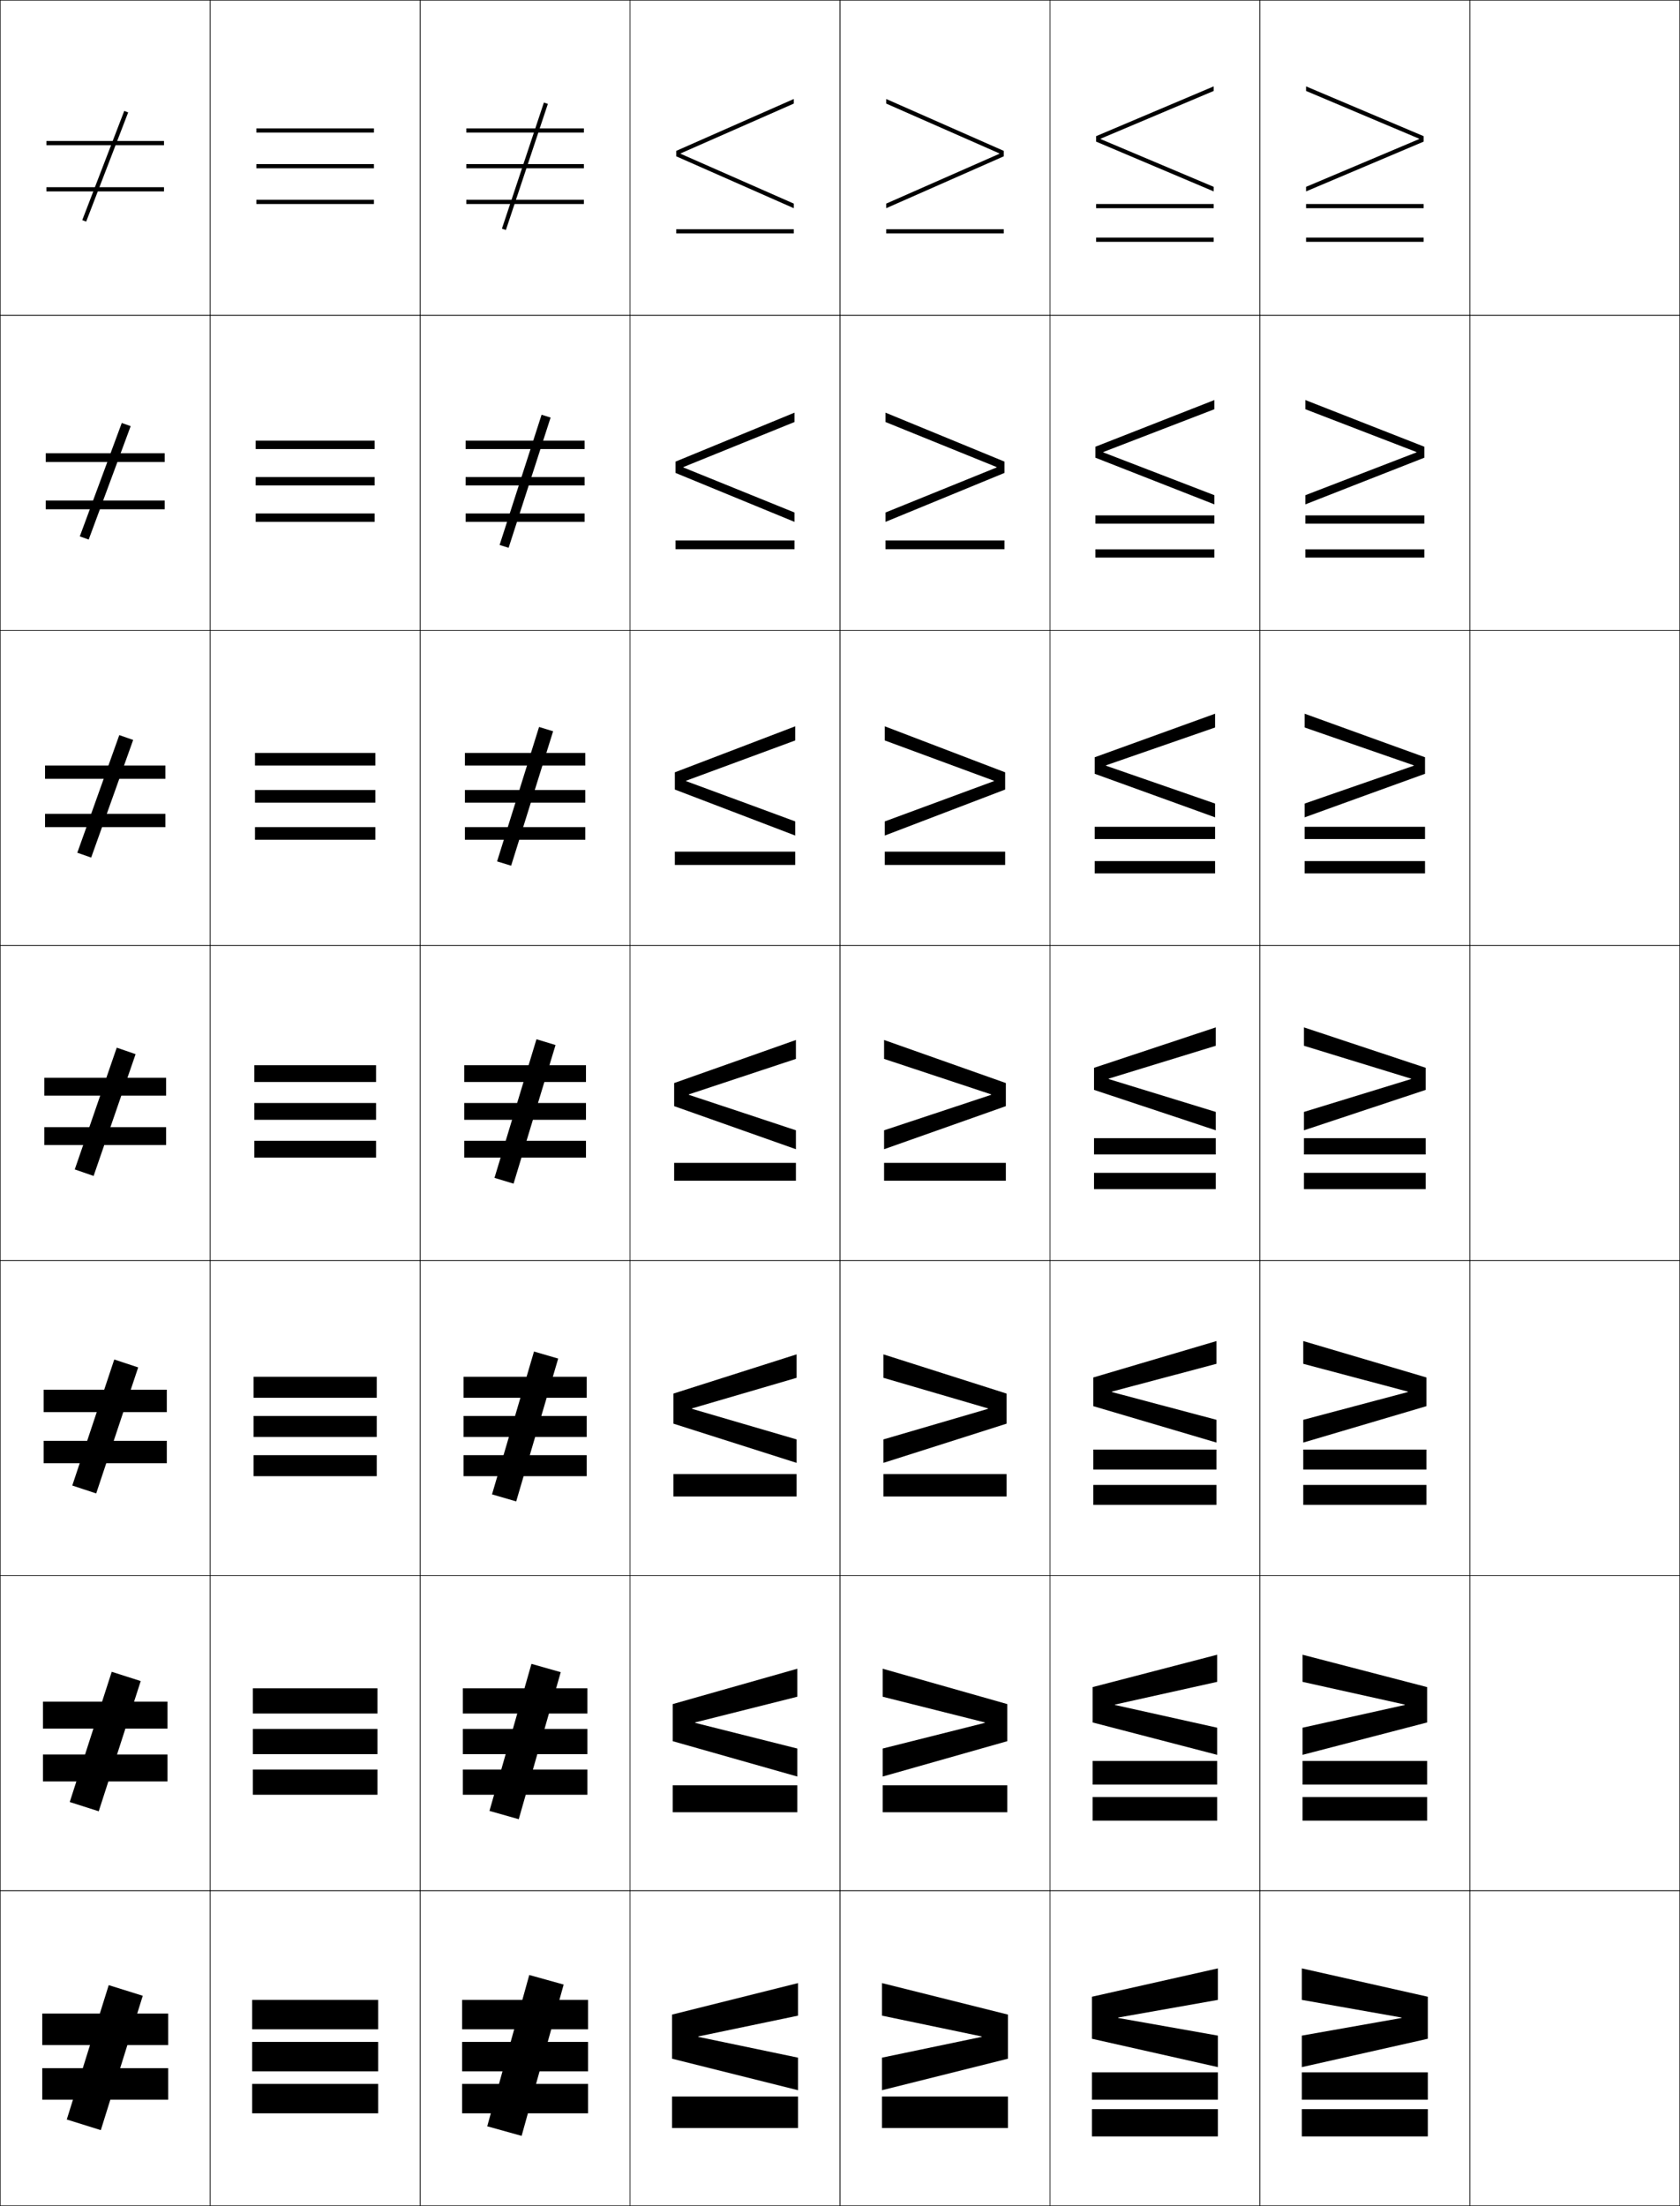 <?xml version="1.0" encoding="utf-8"?>
<!-- Generator: Adobe Illustrator 11 Build 225, SVG Export Plug-In . SVG Version: 6.0.0 Build 78)  -->
<!DOCTYPE svg PUBLIC "-//W3C//DTD SVG 1.0//EN"    "http://www.w3.org/TR/2001/REC-SVG-20010904/DTD/svg10.dtd">
<svg  xmlns="http://www.w3.org/2000/svg" xmlns:xlink="http://www.w3.org/1999/xlink" xmlns:a="http://ns.adobe.com/AdobeSVGViewerExtensions/3.0/"
	 width="800.25" height="1050.25" viewBox="0 0 800.25 1050.25" overflow="visible" enable-background="new 0 0 800.25 1050.25"
	 xml:space="preserve">
		<g id="レイヤー1">
			<g>
				<rect x="0.125" y="0.125" fill="none" stroke="#000000" stroke-width="0.25" width="100" height="150"/> 
				<rect x="100.125" y="0.125" fill="none" stroke="#000000" stroke-width="0.25" width="100" height="150"/> 
				<rect x="200.125" y="0.125" fill="none" stroke="#000000" stroke-width="0.25" width="100" height="150"/> 
				<rect x="300.125" y="0.125" fill="none" stroke="#000000" stroke-width="0.25" width="100" height="150"/> 
				<rect x="400.125" y="0.125" fill="none" stroke="#000000" stroke-width="0.25" width="100" height="150"/> 
				<rect x="500.125" y="0.125" fill="none" stroke="#000000" stroke-width="0.25" width="100" height="150"/> 
				<rect x="600.125" y="0.125" fill="none" stroke="#000000" stroke-width="0.25" width="100" height="150"/> 
				<rect x="0.125" y="150.125" fill="none" stroke="#000000" stroke-width="0.25" width="100" height="150"/> 
				<rect x="100.125" y="150.125" fill="none" stroke="#000000" stroke-width="0.25" width="100" height="150"/> 
				<rect x="200.125" y="150.125" fill="none" stroke="#000000" stroke-width="0.25" width="100" height="150"/> 
				<rect x="300.125" y="150.125" fill="none" stroke="#000000" stroke-width="0.25" width="100" height="150"/> 
				<rect x="400.125" y="150.125" fill="none" stroke="#000000" stroke-width="0.25" width="100" height="150"/> 
				<rect x="500.125" y="150.125" fill="none" stroke="#000000" stroke-width="0.25" width="100" height="150"/> 
				<rect x="600.125" y="150.125" fill="none" stroke="#000000" stroke-width="0.25" width="100" height="150"/> 
				<rect x="0.125" y="300.125" fill="none" stroke="#000000" stroke-width="0.25" width="100" height="150"/> 
				<rect x="100.125" y="300.125" fill="none" stroke="#000000" stroke-width="0.25" width="100" height="150"/> 
				<rect x="200.125" y="300.125" fill="none" stroke="#000000" stroke-width="0.25" width="100" height="150"/> 
				<rect x="300.125" y="300.125" fill="none" stroke="#000000" stroke-width="0.25" width="100" height="150"/> 
				<rect x="400.125" y="300.125" fill="none" stroke="#000000" stroke-width="0.25" width="100" height="150"/> 
				<rect x="500.125" y="300.125" fill="none" stroke="#000000" stroke-width="0.25" width="100" height="150"/> 
				<rect x="600.125" y="300.125" fill="none" stroke="#000000" stroke-width="0.25" width="100" height="150"/> 
				<rect x="0.125" y="450.125" fill="none" stroke="#000000" stroke-width="0.25" width="100" height="150"/> 
				<rect x="100.125" y="450.125" fill="none" stroke="#000000" stroke-width="0.25" width="100" height="150"/> 
				<rect x="200.125" y="450.125" fill="none" stroke="#000000" stroke-width="0.25" width="100" height="150"/> 
				<rect x="300.125" y="450.125" fill="none" stroke="#000000" stroke-width="0.25" width="100" height="150"/> 
				<rect x="400.125" y="450.125" fill="none" stroke="#000000" stroke-width="0.25" width="100" height="150"/> 
				<rect x="500.125" y="450.125" fill="none" stroke="#000000" stroke-width="0.25" width="100" height="150"/> 
				<rect x="600.125" y="450.125" fill="none" stroke="#000000" stroke-width="0.25" width="100" height="150"/> 
				<rect x="0.125" y="600.125" fill="none" stroke="#000000" stroke-width="0.25" width="100" height="150"/> 
				<rect x="100.125" y="600.125" fill="none" stroke="#000000" stroke-width="0.25" width="100" height="150"/> 
				<rect x="200.125" y="600.125" fill="none" stroke="#000000" stroke-width="0.25" width="100" height="150"/> 
				<rect x="300.125" y="600.125" fill="none" stroke="#000000" stroke-width="0.25" width="100" height="150"/> 
				<rect x="400.125" y="600.125" fill="none" stroke="#000000" stroke-width="0.25" width="100" height="150"/> 
				<rect x="500.125" y="600.125" fill="none" stroke="#000000" stroke-width="0.25" width="100" height="150"/> 
				<rect x="600.125" y="600.125" fill="none" stroke="#000000" stroke-width="0.25" width="100" height="150"/> 
				<rect x="0.125" y="750.125" fill="none" stroke="#000000" stroke-width="0.25" width="100" height="150"/> 
				<rect x="100.125" y="750.125" fill="none" stroke="#000000" stroke-width="0.25" width="100" height="150"/> 
				<rect x="200.125" y="750.125" fill="none" stroke="#000000" stroke-width="0.25" width="100" height="150"/> 
				<rect x="300.125" y="750.125" fill="none" stroke="#000000" stroke-width="0.25" width="100" height="150"/> 
				<rect x="400.125" y="750.125" fill="none" stroke="#000000" stroke-width="0.25" width="100" height="150"/> 
				<rect x="500.125" y="750.125" fill="none" stroke="#000000" stroke-width="0.25" width="100" height="150"/> 
				<rect x="600.125" y="750.125" fill="none" stroke="#000000" stroke-width="0.25" width="100" height="150"/> 
				<rect x="0.125" y="900.125" fill="none" stroke="#000000" stroke-width="0.25" width="100" height="150"/> 
				<rect x="100.125" y="900.125" fill="none" stroke="#000000" stroke-width="0.25" width="100" height="150"/> 
				<rect x="200.125" y="900.125" fill="none" stroke="#000000" stroke-width="0.25" width="100" height="150"/> 
				<rect x="300.125" y="900.125" fill="none" stroke="#000000" stroke-width="0.25" width="100" height="150"/> 
				<rect x="400.125" y="900.125" fill="none" stroke="#000000" stroke-width="0.25" width="100" height="150"/> 
				<rect x="500.125" y="900.125" fill="none" stroke="#000000" stroke-width="0.25" width="100" height="150"/> 
				<rect x="600.125" y="900.125" fill="none" stroke="#000000" stroke-width="0.25" width="100" height="150"/> 
				<rect x="700.125" y="0.125" fill="none" stroke="#000000" stroke-width="0.25" width="100" height="150"/> 
				<rect x="700.125" y="150.125" fill="none" stroke="#000000" stroke-width="0.25" width="100" height="150"/> 
				<rect x="700.125" y="300.125" fill="none" stroke="#000000" stroke-width="0.25" width="100" height="150"/> 
				<rect x="700.125" y="450.125" fill="none" stroke="#000000" stroke-width="0.25" width="100" height="150"/> 
				<rect x="700.125" y="600.125" fill="none" stroke="#000000" stroke-width="0.25" width="100" height="150"/> 
				<rect x="700.125" y="750.125" fill="none" stroke="#000000" stroke-width="0.25" width="100" height="150"/> 
				<rect x="700.125" y="900.125" fill="none" stroke="#000000" stroke-width="0.25" width="100" height="150"/> 
			</g>
			<g>
				<g>
					<rect x="22.125" y="67.125" width="56" height="2"/> 
					<rect x="22.125" y="89.125" width="56" height="2"/> 
					
						<rect x="49.125" y="51.268" transform="matrix(-0.933 -0.359 0.359 -0.933 68.479 170.975)" width="2.001" height="55.714"/> 
				</g>
				<g>
					<rect x="21.792" y="215.792" width="56.667" height="4.167"/> 
					<rect x="21.792" y="238.292" width="56.667" height="4.167"/> 
					<polygon points="38.005,255.369 42.244,256.881 62.244,202.881 58.005,201.369 "/>
				</g>
				<g>
					<rect x="21.458" y="364.458" width="57.333" height="6.333"/> 
					<rect x="21.458" y="387.458" width="57.333" height="6.333"/> 
					<polygon points="36.82,405.973 43.43,408.277 63.43,352.277 56.82,349.973 "/>
				</g>
				<g>
					<rect x="21.125" y="513.125" width="58" height="8.5"/> 
					<rect x="21.125" y="536.625" width="58" height="8.5"/> 
					
						<rect x="45.375" y="498.449" transform="matrix(-0.945 -0.326 0.326 -0.945 -75.026 1045.674)" width="9.5" height="61.351"/> 
				</g>
				<g>
					<rect x="20.792" y="661.625" width="58.667" height="10.667"/> 
					<rect x="20.792" y="685.958" width="58.667" height="10.667"/> 
					<polygon points="34.427,707.247 45.823,711.002 65.822,651.003 54.427,647.247 "/>
				</g>
				<g>
					<rect x="20.458" y="810.125" width="59.333" height="12.833"/> 
					<rect x="20.458" y="835.292" width="59.333" height="12.833"/> 
					<polygon points="33.219,857.919 47.031,862.331 67.031,800.331 53.219,795.919 "/>
				</g>
				<g>
					<rect x="20.125" y="958.625" width="60" height="15"/> 
					<rect x="20.125" y="984.625" width="60" height="15"/> 
					
						<rect x="41.625" y="945.599" transform="matrix(-0.954 -0.298 0.298 -0.954 -194.054 1928.638)" width="17" height="67.052"/> 
				</g>
			</g>
			<g>
				<g>
					<rect x="120.125" y="952.125" width="60" height="14"/> 
					<rect x="120.125" y="972.125" width="60" height="14"/> 
					<rect x="120.125" y="992.125" width="60" height="14"/> 
				</g>
				<g>
					<rect x="120.458" y="803.792" width="59.333" height="11.999"/> 
					<rect x="120.458" y="823.125" width="59.333" height="12"/> 
					<rect x="120.458" y="842.458" width="59.333" height="12"/> 
				</g>
				<g>
					<rect x="120.792" y="655.458" width="58.667" height="10"/> 
					<rect x="120.792" y="674.125" width="58.667" height="10"/> 
					<rect x="120.792" y="692.792" width="58.667" height="10"/> 
				</g>
				<g>
					<rect x="121.125" y="507.125" width="58" height="8"/> 
					<rect x="121.125" y="525.125" width="58" height="8"/> 
					<rect x="121.125" y="543.125" width="58" height="8"/> 
				</g>
				<g>
					<rect x="121.458" y="358.458" width="57.333" height="6"/> 
					<rect x="121.458" y="376.125" width="57.333" height="6"/> 
					<rect x="121.458" y="393.791" width="57.333" height="6"/> 
				</g>
				<g>
					<rect x="121.792" y="209.792" width="56.667" height="4"/> 
					<rect x="121.792" y="227.125" width="56.667" height="4"/> 
					<rect x="121.792" y="244.458" width="56.667" height="4"/> 
				</g>
				<g>
					<rect x="122.125" y="61.125" width="56" height="2"/> 
					<rect x="122.125" y="78.125" width="56" height="2"/> 
					<rect x="122.125" y="95.125" width="56" height="2"/> 
				</g>
			</g>
			<g>
				<g>
					<rect x="222.125" y="61.125" width="56" height="2"/> 
					<rect x="222.125" y="78.125" width="56" height="2"/> 
					<rect x="222.125" y="95.125" width="56" height="2"/> 
					
						<rect x="249.124" y="47.502" transform="matrix(-0.949 -0.316 0.316 -0.949 462.393 233.286)" width="2.001" height="63.246"/> 
				</g>
				<g>
					<rect x="221.792" y="209.792" width="56.667" height="4"/> 
					<rect x="221.792" y="227.125" width="56.667" height="4"/> 
					<rect x="221.792" y="244.458" width="56.667" height="4"/> 
					<polygon points="237.977,259.455 242.273,260.795 262.272,198.795 257.977,197.455 "/>
				</g>
				<g>
					<rect x="221.458" y="358.458" width="57.333" height="6"/> 
					<rect x="221.458" y="376.125" width="57.333" height="6"/> 
					<rect x="221.458" y="393.792" width="57.333" height="6"/> 
					<polygon points="236.778,410.101 243.472,412.149 263.472,348.149 256.778,346.101 "/>
				</g>
				<g>
					<rect x="221.125" y="507.125" width="58" height="8"/> 
					<rect x="221.125" y="525.125" width="58" height="8"/> 
					<rect x="221.125" y="543.125" width="58" height="8"/> 
					
						<rect x="245.375" y="494.643" transform="matrix(-0.957 -0.29 0.29 -0.957 336.006 1108.055)" width="9.5" height="68.964"/> 
				</g>
				<g>
					<rect x="220.791" y="655.458" width="58.667" height="10"/> 
					<rect x="220.791" y="674.125" width="58.667" height="10"/> 
					<rect x="220.791" y="692.791" width="58.667" height="10"/> 
					<polygon points="234.364,711.447 245.885,714.802 265.885,646.802 254.364,643.447 "/>
				</g>
				<g>
					<rect x="220.458" y="803.792" width="59.333" height="12"/> 
					<rect x="220.458" y="823.125" width="59.333" height="12"/> 
					<rect x="220.458" y="842.458" width="59.333" height="12"/> 
					<polygon points="233.15,862.148 247.1,866.102 267.1,796.102 253.15,792.148 "/>
				</g>
				<g>
					<rect x="220.125" y="952.125" width="60" height="14"/> 
					<rect x="220.125" y="972.125" width="60" height="14"/> 
					<rect x="220.125" y="992.125" width="60" height="14"/> 
					
						<rect x="241.625" y="941.762" transform="matrix(-0.964 -0.268 0.268 -0.964 229.006 1989.473)" width="16.999" height="74.726"/> 
				</g>
			</g>
			<g>
				<g>
					<polygon points="332.625,969.525 380.125,959.625 380.125,944.125 320.125,959.125 320.125,980.125 380.125,995.125 
						380.125,979.625 332.625,969.725 "/>
					<rect x="320.125" y="998.125" width="60" height="15"/> 
				</g>
				<g>
					<polygon points="379.791,807.792 379.791,794.458 320.458,811.291 320.458,828.958 
						379.791,845.791 379.791,832.458 331.125,820.225 331.125,820.024 "/>
					<rect x="320.458" y="849.958" width="59.333" height="12.833"/> 
				</g>
				<g>
					<polygon points="379.458,655.958 379.458,644.792 320.792,663.458 320.792,677.792 
						379.458,696.458 379.458,685.292 329.625,670.726 329.625,670.524 "/>
					<rect x="320.792" y="701.792" width="58.667" height="10.666"/> 
				</g>
				<g>
					<polygon points="379.125,504.125 379.125,495.125 321.125,515.625 321.125,526.625 379.125,547.125 379.125,538.125 
						328.125,521.226 328.125,521.023 "/>
					<rect x="321.125" y="553.625" width="58" height="8.5"/> 
				</g>
				<g>
					<polygon points="378.791,352.52 378.791,345.791 321.458,367.691 321.458,375.892 
						378.791,397.792 378.791,391.063 326.827,371.892 326.827,371.69 "/>
					<rect x="321.458" y="405.458" width="57.333" height="6.333"/> 
				</g>
				<g>
					<polygon points="378.458,200.916 378.458,196.458 321.792,219.759 321.792,225.16 
						378.458,248.458 378.458,244.001 325.53,222.558 325.53,222.358 "/>
					<rect x="321.792" y="257.292" width="56.666" height="4.167"/> 
				</g>
				<g>
					<polygon points="324.232,73.025 378.125,49.311 378.125,47.125 322.125,71.825 322.125,74.427 
						378.125,99.125 378.125,96.939 324.232,73.225 "/>
					<rect x="322.125" y="109.125" width="56" height="2"/> 
				</g>
			</g>
			<g>
				<g>
					<polygon points="467.625,969.525 420.125,959.625 420.125,944.125 480.125,959.125 480.125,980.125 420.125,995.125 
						420.125,979.625 467.625,969.725 "/>
					<rect x="420.125" y="998.125" width="60" height="15"/> 
				</g>
				<g>
					<polygon points="420.458,807.792 420.458,794.458 479.792,811.291 479.792,828.958 
						420.458,845.791 420.458,832.458 469.125,820.225 469.125,820.024 "/>
					<rect x="420.458" y="849.958" width="59.334" height="12.833"/> 
				</g>
				<g>
					<polygon points="420.792,655.958 420.792,644.792 479.458,663.458 479.458,677.792 
						420.792,696.458 420.792,685.292 470.625,670.726 470.625,670.524 "/>
					<rect x="420.792" y="701.792" width="58.666" height="10.666"/> 
				</g>
				<g>
					<polygon points="421.125,504.125 421.125,495.125 479.125,515.625 479.125,526.625 421.125,547.125 421.125,538.125 
						472.125,521.226 472.125,521.023 "/>
					<rect x="421.125" y="553.625" width="58" height="8.5"/> 
				</g>
				<g>
					<polygon points="421.458,352.52 421.458,345.791 478.791,367.691 478.791,375.892 
						421.458,397.792 421.458,391.063 473.422,371.892 473.422,371.69 "/>
					<rect x="421.458" y="405.458" width="57.333" height="6.333"/> 
				</g>
				<g>
					<polygon points="421.792,200.916 421.792,196.458 478.458,219.759 478.458,225.16 
						421.792,248.458 421.792,244.001 474.72,222.558 474.72,222.358 "/>
					<rect x="421.792" y="257.292" width="56.666" height="4.167"/> 
				</g>
				<g>
					<polygon points="476.018,73.025 422.125,49.311 422.125,47.125 478.125,71.825 478.125,74.427 
						422.125,99.125 422.125,96.939 476.018,73.225 "/>
					<rect x="422.125" y="109.125" width="56" height="2"/> 
				</g>
			</g>
			<g>
				<g>
					<polygon points="532.625,960.525 580.125,952.125 580.125,937.125 520.125,950.625 520.125,970.625 580.125,984.125 
						580.125,969.125 532.625,960.725 "/>
					<rect x="520.125" y="986.625" width="60" height="13"/> 
					<rect x="520.125" y="1004.125" width="60" height="13"/> 
				</g>
				<g>
					<polygon points="579.791,800.708 579.791,787.792 520.458,803.208 520.458,820.041 
						579.791,835.458 579.791,822.541 531.125,811.725 531.125,811.524 "/>
					<rect x="520.458" y="838.375" width="59.333" height="11.25"/> 
					<rect x="520.458" y="855.541" width="59.333" height="11.25"/> 
				</g>
				<g>
					<polygon points="579.458,649.292 579.458,638.458 520.792,655.792 520.792,669.458 
						579.458,686.792 579.458,675.958 529.625,662.726 529.625,662.524 "/>
					<rect x="520.792" y="690.125" width="58.666" height="9.5"/> 
					<rect x="520.792" y="706.958" width="58.666" height="9.5"/> 
				</g>
				<g>
					<polygon points="579.125,497.875 579.125,489.125 521.125,508.375 521.125,518.875 579.125,538.125 579.125,529.375 
						528.125,513.726 528.125,513.523 "/>
					<rect x="521.125" y="541.875" width="58" height="7.75"/> 
					<rect x="521.125" y="558.375" width="58" height="7.75"/> 
				</g>
				<g>
					<polygon points="578.792,346.349 578.792,339.791 521.458,360.525 521.458,368.392 
						578.792,389.125 578.792,382.567 526.845,364.558 526.845,364.357 "/>
					<rect x="521.458" y="393.625" width="57.334" height="5.833"/> 
					<rect x="521.458" y="409.958" width="57.334" height="5.833"/> 
				</g>
				<g>
					<polygon points="578.458,194.823 578.458,190.458 521.792,212.675 521.792,217.91 
						578.458,240.125 578.458,235.76 525.564,215.392 525.564,215.191 "/>
					<rect x="521.792" y="245.375" width="56.666" height="3.917"/> 
					<rect x="521.792" y="261.542" width="56.666" height="3.917"/> 
				</g>
				<g>
					<polygon points="524.284,66.025 578.125,43.297 578.125,41.125 522.125,64.825 522.125,67.427 
						578.125,91.125 578.125,88.953 524.284,66.225 "/>
					<rect x="522.125" y="97.125" width="56" height="2"/> 
					<rect x="522.125" y="113.125" width="56" height="2"/> 
				</g>
			</g>
			<g>
				<g>
					<polygon points="667.625,960.525 620.125,952.125 620.125,937.125 680.125,950.625 680.125,970.625 620.125,984.125 
						620.125,969.125 667.625,960.725 "/>
					<rect x="620.125" y="986.625" width="60" height="13"/> 
					<rect x="620.125" y="1004.125" width="60" height="13"/> 
				</g>
				<g>
					<polygon points="620.458,800.708 620.458,787.792 679.791,803.208 679.791,820.041 
						620.458,835.458 620.458,822.541 669.125,811.725 669.125,811.524 "/>
					<rect x="620.458" y="838.375" width="59.333" height="11.25"/> 
					<rect x="620.458" y="855.541" width="59.333" height="11.25"/> 
				</g>
				<g>
					<polygon points="620.792,649.292 620.792,638.458 679.458,655.792 679.458,669.458 
						620.792,686.792 620.792,675.958 670.625,662.726 670.625,662.524 "/>
					<rect x="620.792" y="690.125" width="58.666" height="9.5"/> 
					<rect x="620.792" y="706.958" width="58.666" height="9.5"/> 
				</g>
				<g>
					<polygon points="621.125,497.875 621.125,489.125 679.125,508.375 679.125,518.875 621.125,538.125 621.125,529.375 
						672.125,513.726 672.125,513.523 "/>
					<rect x="621.125" y="541.875" width="58" height="7.75"/> 
					<rect x="621.125" y="558.375" width="58" height="7.75"/> 
				</g>
				<g>
					<polygon points="621.458,346.349 621.458,339.791 678.791,360.525 678.791,368.392 
						621.458,389.125 621.458,382.567 673.405,364.558 673.405,364.357 "/>
					<rect x="621.458" y="393.625" width="57.333" height="5.833"/> 
					<rect x="621.458" y="409.958" width="57.333" height="5.833"/> 
				</g>
				<g>
					<polygon points="621.792,194.823 621.792,190.458 678.458,212.675 678.458,217.91 
						621.792,240.125 621.792,235.76 674.686,215.392 674.686,215.191 "/>
					<rect x="621.792" y="245.375" width="56.666" height="3.917"/> 
					<rect x="621.792" y="261.542" width="56.666" height="3.917"/> 
				</g>
				<g>
					<polygon points="675.966,66.025 622.125,43.297 622.125,41.125 678.125,64.825 678.125,67.427 
						622.125,91.125 622.125,88.953 675.966,66.225 "/>
					<rect x="622.125" y="97.125" width="56" height="2"/> 
					<rect x="622.125" y="113.125" width="56" height="2"/> 
				</g>
			</g>
		</g>
	</svg>
